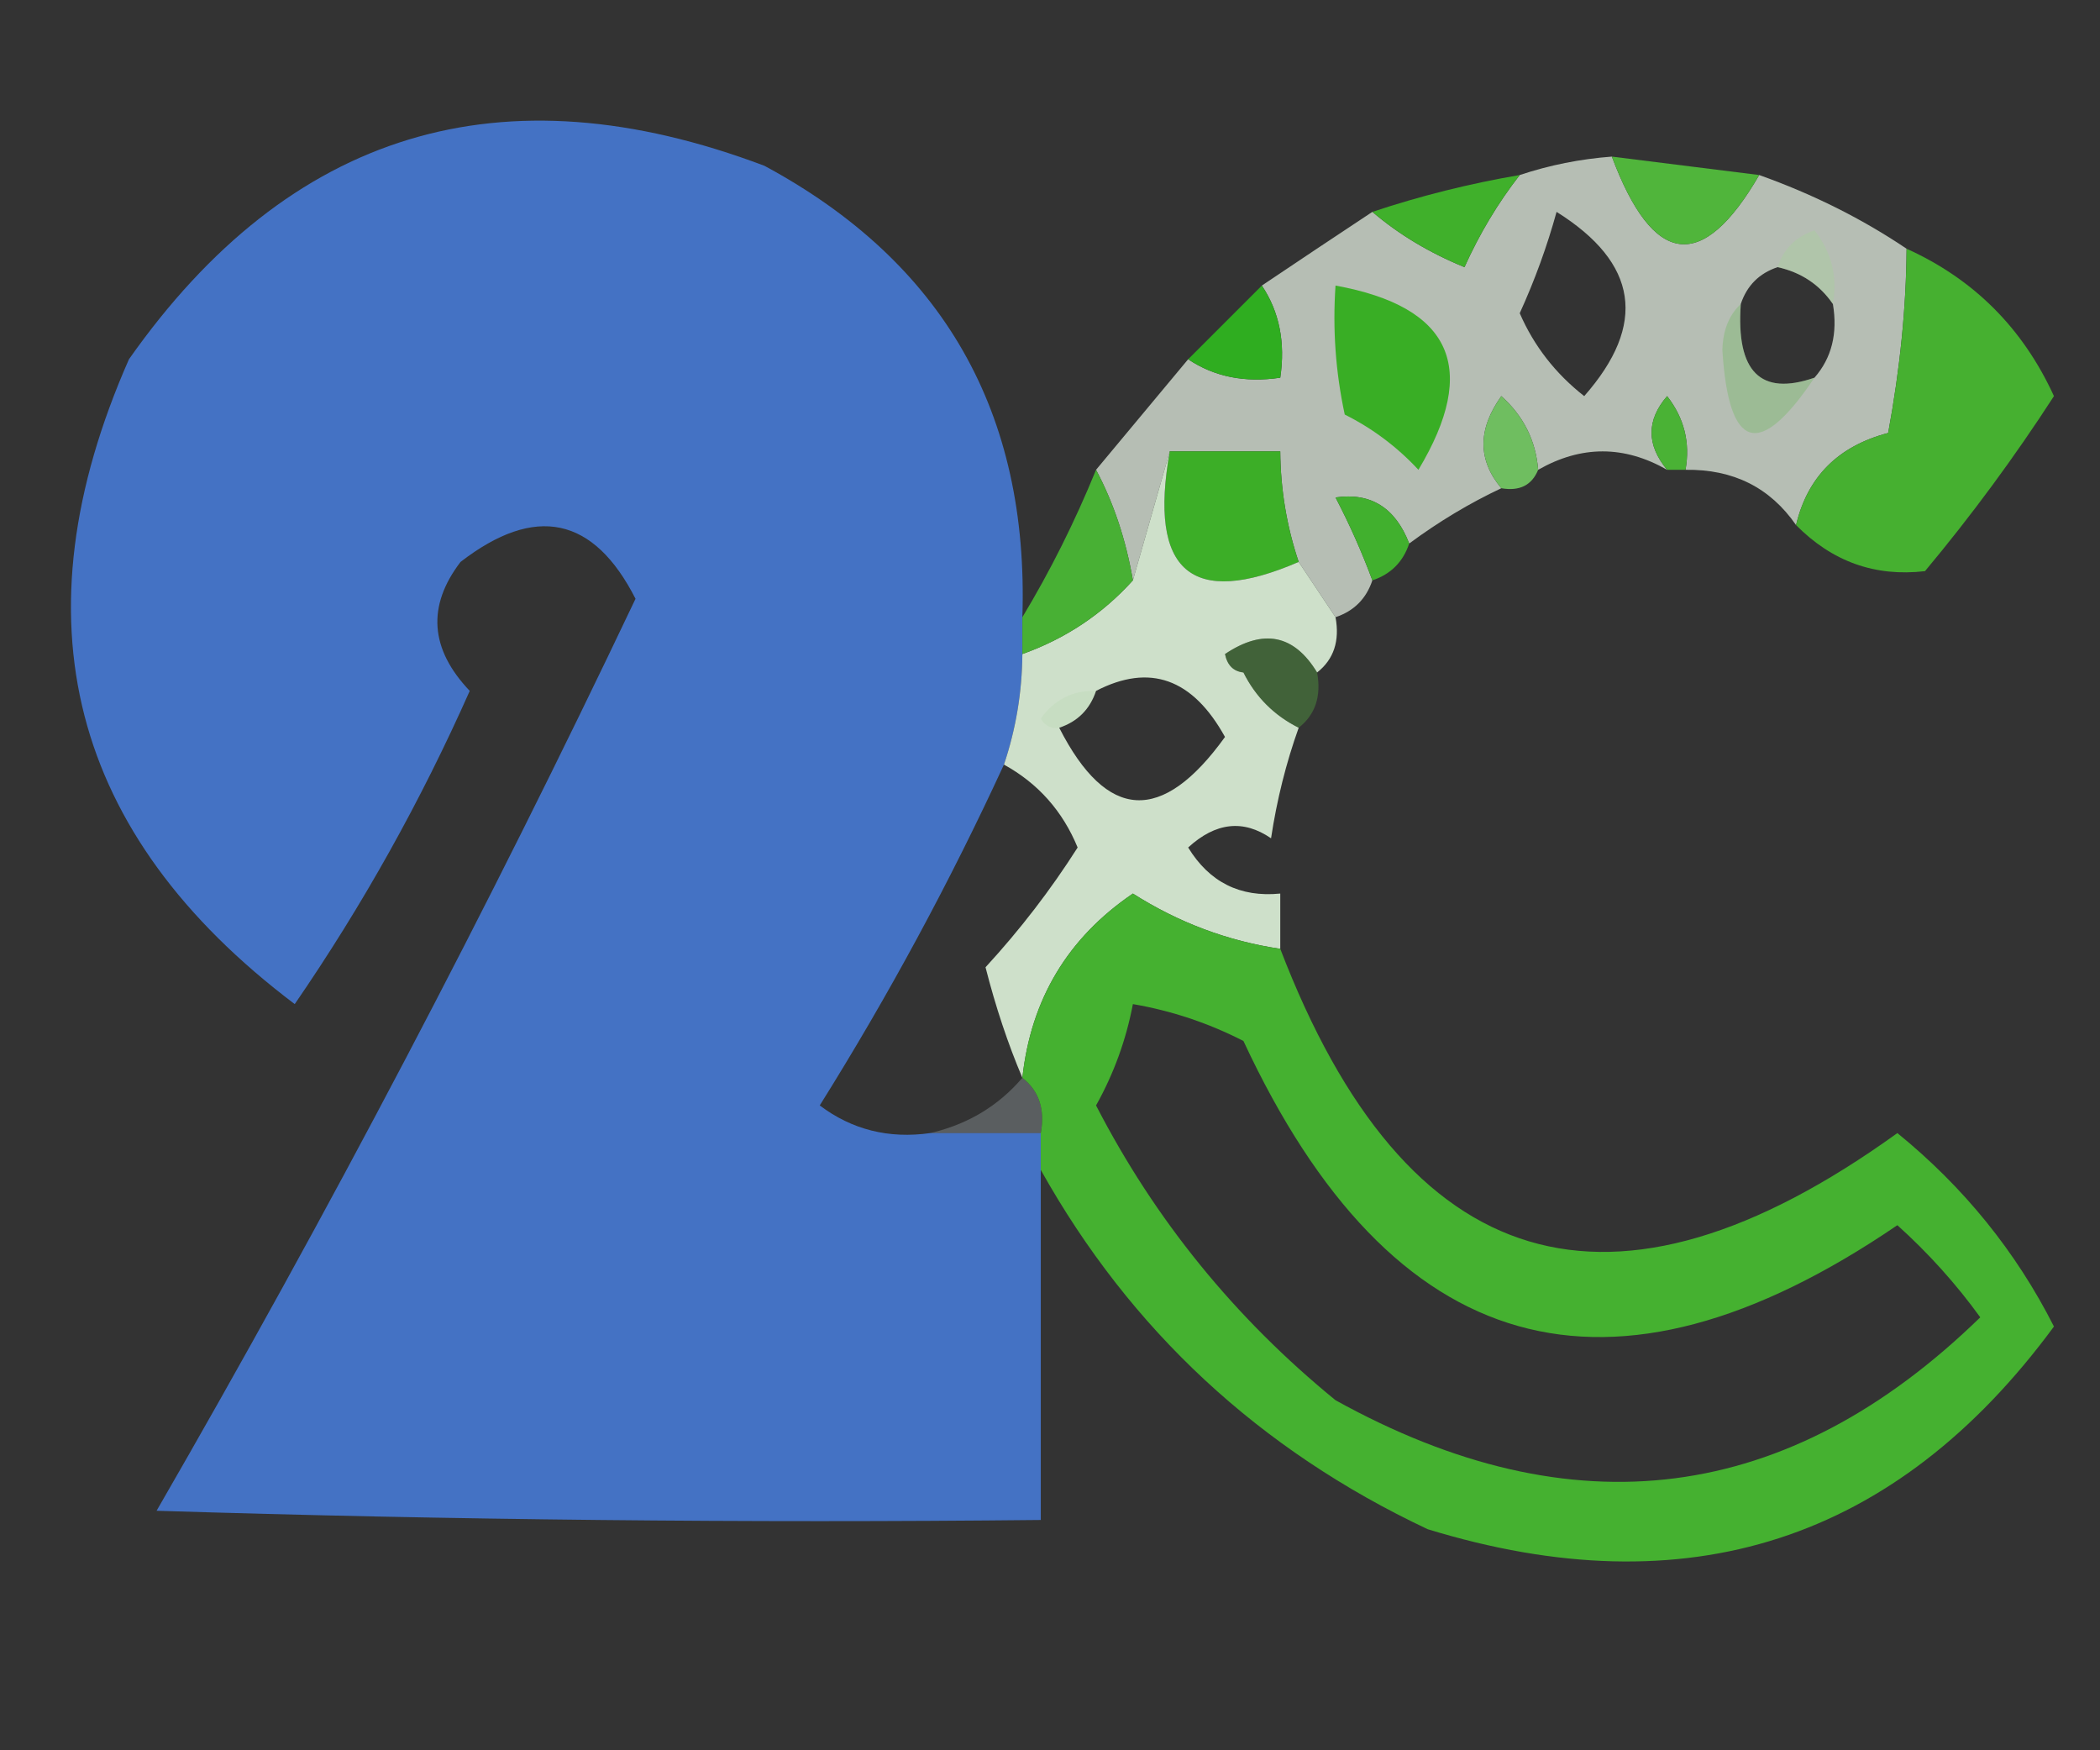 <?xml version="1.0" encoding="UTF-8"?>
<!DOCTYPE svg PUBLIC "-//W3C//DTD SVG 1.1//EN" "http://www.w3.org/Graphics/SVG/1.1/DTD/svg11.dtd">
<svg xmlns="http://www.w3.org/2000/svg" version="1.1" width="114px" height="95px" style="shape-rendering:geometricPrecision; text-rendering:geometricPrecision; image-rendering:optimizeQuality; fill-rule:evenodd; clip-rule:evenodd" xmlns:xlink="http://www.w3.org/1999/xlink">
<rect width="100%" height="100%" fill="#333333" stroke="none"/>
<g><path style="opacity:0.719" fill="#eaf4e7" d="M 87.5,8.5 C 89.746,14.491 92.412,14.824 95.5,9.5C 98.423,10.542 101.09,11.875 103.5,13.5C 103.479,16.674 103.146,20.007 102.5,23.5C 99.788,24.212 98.121,25.879 97.5,28.5C 96.089,26.461 94.089,25.461 91.5,25.5C 91.762,24.022 91.429,22.689 90.5,21.5C 89.374,22.808 89.374,24.142 90.5,25.5C 88.167,24.167 85.833,24.167 83.5,25.5C 83.372,23.91 82.705,22.577 81.5,21.5C 80.212,23.299 80.212,24.965 81.5,26.5C 79.78,27.308 78.113,28.308 76.5,29.5C 75.746,27.554 74.412,26.721 72.5,27C 73.267,28.471 73.933,29.971 74.5,31.5C 74.167,32.5 73.5,33.167 72.5,33.5C 71.833,32.5 71.167,31.5 70.5,30.5C 69.85,28.565 69.517,26.565 69.5,24.5C 67.5,24.5 65.5,24.5 63.5,24.5C 62.833,26.833 62.167,29.167 61.5,31.5C 61.125,29.302 60.458,27.302 59.5,25.5C 61.167,23.5 62.833,21.5 64.5,19.5C 65.919,20.451 67.585,20.785 69.5,20.5C 69.784,18.585 69.451,16.919 68.5,15.5C 70.463,14.18 72.463,12.847 74.5,11.5C 75.937,12.726 77.604,13.726 79.5,14.5C 80.32,12.681 81.32,11.014 82.5,9.5C 84.117,8.962 85.784,8.629 87.5,8.5 Z M 84.5,11.5 C 88.927,14.273 89.427,17.606 86,21.5C 84.437,20.275 83.27,18.775 82.5,17C 83.32,15.2 83.986,13.366 84.5,11.5 Z M 96.5,14.5 C 97.778,14.782 98.778,15.449 99.5,16.5C 99.768,18.099 99.434,19.432 98.5,20.5C 95.572,21.513 94.238,20.18 94.5,16.5C 94.833,15.5 95.5,14.833 96.5,14.5 Z"/></g>
<g><path style="opacity:0.999" fill="#4472c4" d="M 55.5,33.5 C 55.5,34.167 55.5,34.833 55.5,35.5C 55.483,37.565 55.15,39.565 54.5,41.5C 51.56,47.879 48.227,54.046 44.5,60C 46.249,61.319 48.249,61.819 50.5,61.5C 52.5,61.5 54.5,61.5 56.5,61.5C 56.5,62.167 56.5,62.833 56.5,63.5C 56.5,69.833 56.5,76.167 56.5,82.5C 40.496,82.667 24.497,82.5 8.5,82C 17.819,65.863 26.485,49.363 34.5,32.5C 32.225,28.035 29.058,27.368 25,30.5C 23.171,32.894 23.337,35.227 25.5,37.5C 22.84,43.49 19.674,49.156 16,54.5C 3.778,45.279 0.778,33.613 7,19.5C 15.722,7.108 27.222,3.608 41.5,9C 51.199,14.225 55.865,22.391 55.5,33.5 Z"/></g>
<g><path style="opacity:1" fill="#50b53b" d="M 87.5,8.5 C 90.167,8.833 92.833,9.167 95.5,9.5C 92.412,14.824 89.746,14.491 87.5,8.5 Z"/></g>
<g><path style="opacity:1" fill="#40b02b" d="M 82.5,9.5 C 81.32,11.014 80.32,12.681 79.5,14.5C 77.604,13.726 75.937,12.726 74.5,11.5C 77.112,10.63 79.779,9.963 82.5,9.5 Z"/></g>
<g><path style="opacity:0.302" fill="#a2d494" d="M 99.5,16.5 C 98.778,15.449 97.778,14.782 96.5,14.5C 96.811,13.522 97.478,12.855 98.5,12.5C 99.429,13.689 99.762,15.022 99.5,16.5 Z"/></g>
<g><path style="opacity:0.994" fill="#47b131" d="M 103.5,13.5 C 107.145,15.145 109.812,17.812 111.5,21.5C 109.36,24.807 107.026,27.974 104.5,31C 101.793,31.317 99.46,30.484 97.5,28.5C 98.121,25.879 99.788,24.212 102.5,23.5C 103.146,20.007 103.479,16.674 103.5,13.5 Z"/></g>
<g><path style="opacity:1" fill="#39ae25" d="M 72.5,15.5 C 78.811,16.649 80.311,19.982 77,25.5C 75.846,24.257 74.512,23.257 73,22.5C 72.503,20.19 72.337,17.857 72.5,15.5 Z"/></g>
<g><path style="opacity:1" fill="#2fad20" d="M 68.5,15.5 C 69.451,16.919 69.784,18.585 69.5,20.5C 67.585,20.785 65.919,20.451 64.5,19.5C 65.833,18.167 67.167,16.833 68.5,15.5 Z"/></g>
<g><path style="opacity:0.251" fill="#50b53b" d="M 94.5,16.5 C 94.238,20.18 95.572,21.513 98.5,20.5C 95.506,24.958 93.84,24.458 93.5,19C 93.528,17.93 93.861,17.097 94.5,16.5 Z"/></g>
<g><path style="opacity:1" fill="#4ab235" d="M 91.5,25.5 C 91.167,25.5 90.833,25.5 90.5,25.5C 89.374,24.142 89.374,22.808 90.5,21.5C 91.429,22.689 91.762,24.022 91.5,25.5 Z"/></g>
<g><path style="opacity:1" fill="#6fbe60" d="M 83.5,25.5 C 83.158,26.338 82.492,26.672 81.5,26.5C 80.212,24.965 80.212,23.299 81.5,21.5C 82.705,22.577 83.372,23.91 83.5,25.5 Z"/></g>
<g><path style="opacity:1" fill="#41b02e" d="M 76.5,29.5 C 76.167,30.5 75.5,31.167 74.5,31.5C 73.933,29.971 73.267,28.471 72.5,27C 74.412,26.721 75.746,27.554 76.5,29.5 Z"/></g>
<g><path style="opacity:1" fill="#3cae27" d="M 63.5,24.5 C 65.5,24.5 67.5,24.5 69.5,24.5C 69.517,26.565 69.85,28.565 70.5,30.5C 64.674,33.021 62.34,31.021 63.5,24.5 Z"/></g>
<g><path style="opacity:0.925" fill="#daedd6" d="M 63.5,24.5 C 62.34,31.021 64.674,33.021 70.5,30.5C 71.167,31.5 71.833,32.5 72.5,33.5C 72.737,34.791 72.404,35.791 71.5,36.5C 70.249,34.439 68.582,34.106 66.5,35.5C 66.624,36.107 66.957,36.44 67.5,36.5C 68.167,37.833 69.167,38.833 70.5,39.5C 69.815,41.414 69.315,43.414 69,45.5C 67.493,44.465 65.993,44.632 64.5,46C 65.653,47.883 67.319,48.716 69.5,48.5C 69.5,49.5 69.5,50.5 69.5,51.5C 66.646,51.076 63.979,50.076 61.5,48.5C 57.965,50.902 55.965,54.236 55.5,58.5C 54.717,56.657 54.05,54.657 53.5,52.5C 55.372,50.465 57.039,48.298 58.5,46C 57.685,44.02 56.352,42.52 54.5,41.5C 55.15,39.565 55.483,37.565 55.5,35.5C 57.852,34.66 59.852,33.326 61.5,31.5C 62.167,29.167 62.833,26.833 63.5,24.5 Z M 57.5,39.5 C 58.5,39.167 59.167,38.5 59.5,37.5C 62.411,35.992 64.744,36.825 66.5,40C 63.086,44.741 60.086,44.575 57.5,39.5 Z"/></g>
<g><path style="opacity:0.992" fill="#49b135" d="M 59.5,25.5 C 60.458,27.302 61.125,29.302 61.5,31.5C 59.852,33.326 57.852,34.66 55.5,35.5C 55.5,34.833 55.5,34.167 55.5,33.5C 57.011,30.995 58.345,28.328 59.5,25.5 Z"/></g>
<g><path style="opacity:0.357" fill="#5ab744" d="M 71.5,36.5 C 71.737,37.791 71.404,38.791 70.5,39.5C 69.167,38.833 68.167,37.833 67.5,36.5C 66.957,36.44 66.624,36.107 66.5,35.5C 68.582,34.106 70.249,34.439 71.5,36.5 Z"/></g>
<g><path style="opacity:0.043" fill="#3dad2a" d="M 59.5,37.5 C 59.167,38.5 58.5,39.167 57.5,39.5C 57.062,39.565 56.728,39.399 56.5,39C 57.244,37.961 58.244,37.461 59.5,37.5 Z"/></g>
<g><path style="opacity:0.271" fill="#c5d5d9" d="M 55.5,58.5 C 56.404,59.209 56.737,60.209 56.5,61.5C 54.5,61.5 52.5,61.5 50.5,61.5C 52.531,61.028 54.198,60.028 55.5,58.5 Z"/></g>
<g><path style="opacity:1" fill="#45b130" d="M 69.5,51.5 C 76.338,69.335 87.505,72.668 103,61.5C 106.605,64.432 109.439,67.932 111.5,72C 102.919,83.654 91.586,87.321 77.5,83C 68.366,78.696 61.366,72.196 56.5,63.5C 56.5,62.833 56.5,62.167 56.5,61.5C 56.737,60.209 56.404,59.209 55.5,58.5C 55.965,54.236 57.965,50.902 61.5,48.5C 63.979,50.076 66.646,51.076 69.5,51.5 Z M 61.5,54.5 C 63.589,54.857 65.589,55.523 67.5,56.5C 75.561,73.8 87.395,77.134 103,66.5C 104.685,68.017 106.185,69.684 107.5,71.5C 97.073,81.649 85.407,83.149 72.5,76C 67.03,71.536 62.697,66.203 59.5,60C 60.464,58.275 61.131,56.441 61.5,54.5 Z"/></g>
</svg>

